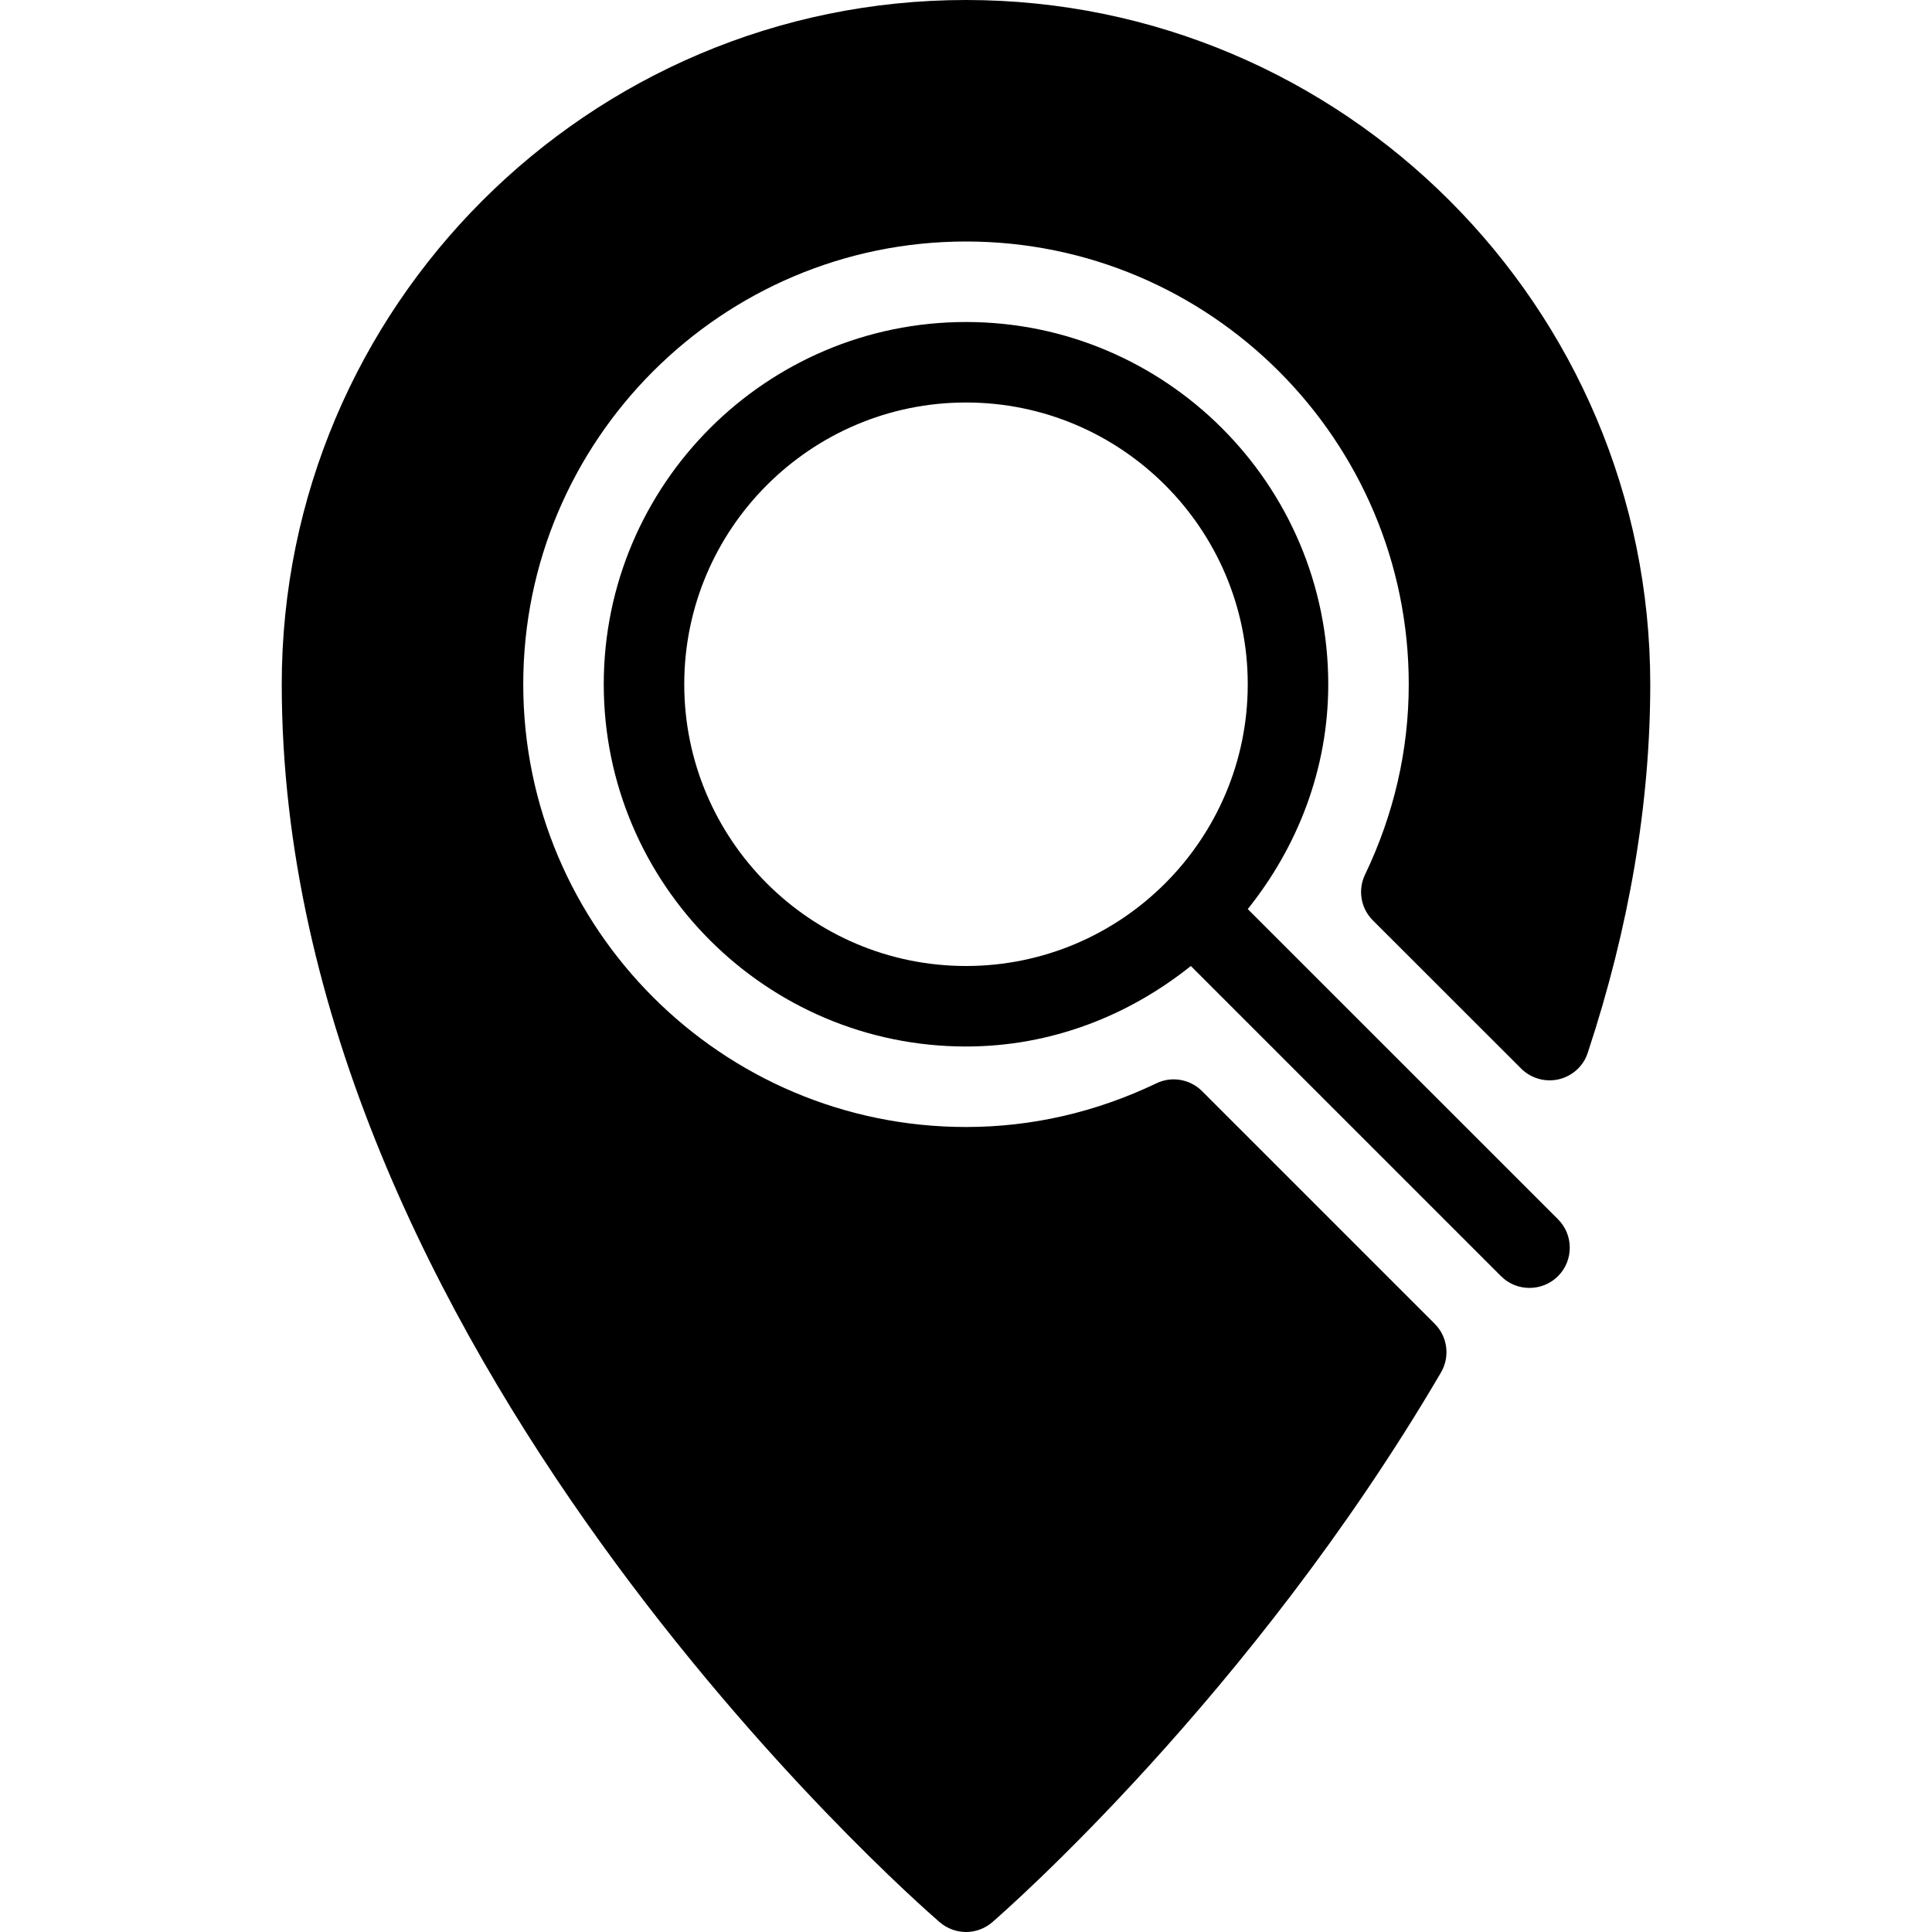 <?xml version="1.0" encoding="iso-8859-1"?>
<!-- Generator: Adobe Illustrator 19.0.0, SVG Export Plug-In . SVG Version: 6.00 Build 0)  -->
<svg version="1.1" id="Layer_1" xmlns="http://www.w3.org/2000/svg" xmlns:xlink="http://www.w3.org/1999/xlink" x="0px" y="0px"
	 viewBox="0 0 24 24" style="enable-background:new 0 0 24 24;" xml:space="preserve">
<g>
	<g>
		<path d="M12,0C7.313,0,3.5,3.813,3.5,8.5c0,8.218,7.839,15.09,8.173,15.378C11.767,23.959,11.884,24,12,24
			c0.116,0,0.233-0.041,0.327-0.122c0.13-0.113,3.215-2.803,5.573-6.828c0.115-0.196,0.083-0.446-0.078-0.606l-2.889-2.889
			c-0.149-0.15-0.38-0.19-0.569-0.097C13.613,13.817,12.818,14,12,14c-3.032,0-5.5-2.467-5.5-5.5S8.968,3,12,3s5.5,2.467,5.5,5.5
			c0,0.817-0.183,1.612-0.543,2.365c-0.092,0.191-0.053,0.419,0.098,0.569l1.841,1.84c0.122,0.122,0.301,0.173,0.469,0.133
			c0.169-0.04,0.306-0.165,0.359-0.33C20.24,11.516,20.5,9.976,20.5,8.5C20.5,3.813,16.687,0,12,0z M15.5,11.293
			c0.616-0.77,1-1.733,1-2.793C16.5,6.019,14.481,4,12,4S7.5,6.019,7.5,8.5c0,2.481,2.019,4.5,4.5,4.5c1.06,0,2.023-0.384,2.793-1
			l3.853,3.853c0.098,0.098,0.226,0.146,0.354,0.146s0.256-0.049,0.354-0.146c0.195-0.195,0.195-0.512,0-0.707L15.5,11.293z M12,12
			c-1.93,0-3.5-1.57-3.5-3.5S10.07,5,12,5s3.5,1.57,3.5,3.5S13.93,12,12,12z"/>
	</g>
</g>
</svg>
